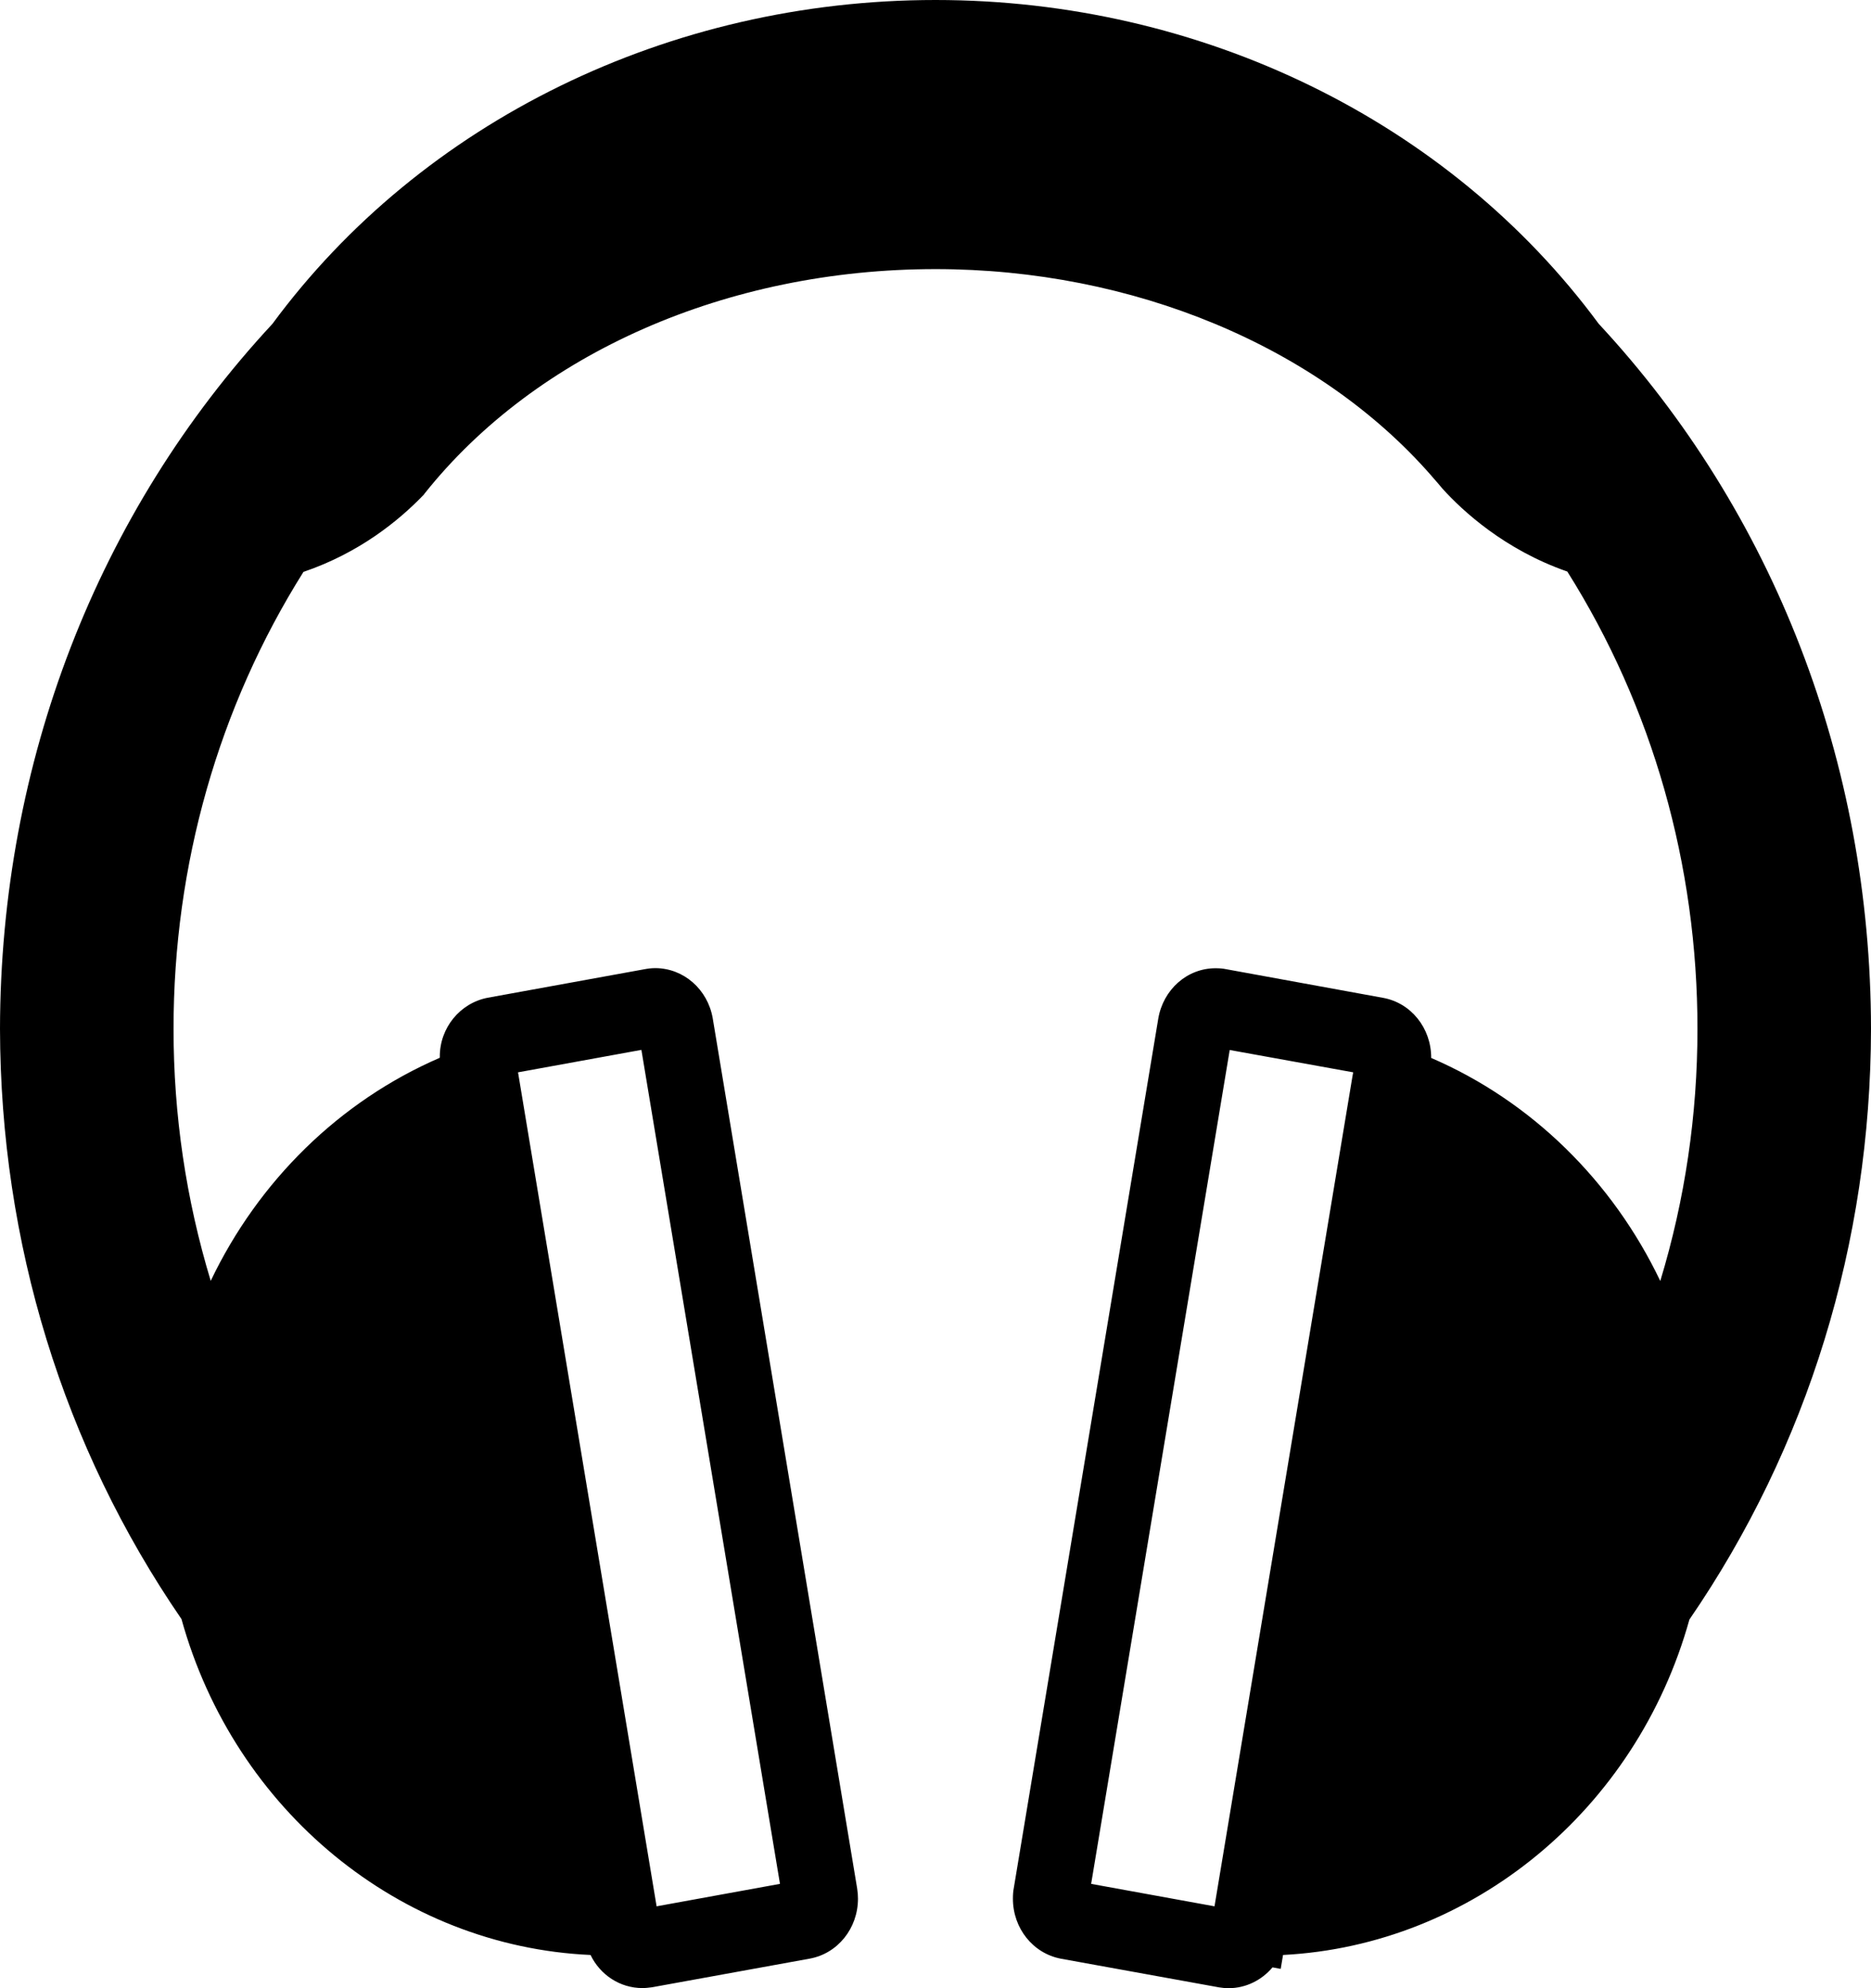 <svg width="16" height="17" viewBox="0 0 16 17" xmlns="http://www.w3.org/2000/svg">
<path d="M13.671 2.768C12.392 1.035 10.273 0 8 0C5.727 0 3.608 1.035 2.329 2.77C0.831 4.383 0.004 6.522 0 8.797C0.004 10.626 0.54 12.37 1.552 13.844C2.007 15.485 3.425 16.643 5.05 16.716C5.133 16.887 5.302 16.999 5.494 16.999C5.521 16.999 5.545 16.996 5.577 16.992L6.926 16.747C7.164 16.703 7.337 16.488 7.337 16.235C7.337 16.207 7.335 16.18 7.33 16.147L6.095 8.707C6.052 8.459 5.846 8.279 5.605 8.278C5.57 8.278 5.539 8.282 5.508 8.288L4.172 8.531C3.933 8.576 3.76 8.79 3.761 9.035C3.761 9.038 3.761 9.042 3.76 9.045C2.905 9.415 2.211 10.096 1.802 10.952C1.591 10.256 1.484 9.534 1.484 8.797C1.484 7.396 1.868 6.047 2.595 4.89C3.075 4.727 3.412 4.449 3.615 4.239L3.623 4.231L3.631 4.22C4.588 3.018 6.221 2.301 8 2.301C9.688 2.301 11.273 2.961 12.24 4.067L12.257 4.087C12.284 4.117 12.307 4.144 12.336 4.179C12.507 4.368 12.867 4.701 13.403 4.887C14.132 6.045 14.516 7.395 14.516 8.797C14.516 9.535 14.409 10.258 14.198 10.953C13.789 10.097 13.095 9.415 12.239 9.046V9.044C12.239 8.79 12.066 8.575 11.827 8.532L10.485 8.287C10.457 8.281 10.427 8.279 10.394 8.279C10.152 8.279 9.947 8.461 9.905 8.71L8.67 16.141C8.664 16.17 8.662 16.201 8.662 16.235C8.662 16.488 8.834 16.703 9.073 16.748L10.425 16.993C10.451 16.997 10.477 17 10.506 17C10.654 17 10.789 16.932 10.882 16.822L10.952 16.835L10.972 16.716C12.586 16.633 13.993 15.479 14.447 13.848C15.46 12.372 15.997 10.628 16 8.797C15.997 6.521 15.17 4.381 13.671 2.768ZM5.485 8.977L6.67 16.108L5.615 16.3L4.43 9.169L5.485 8.977ZM10.386 16.3L9.331 16.108L10.516 8.978L11.572 9.169L11.565 9.207L10.386 16.3Z" />
</svg>

